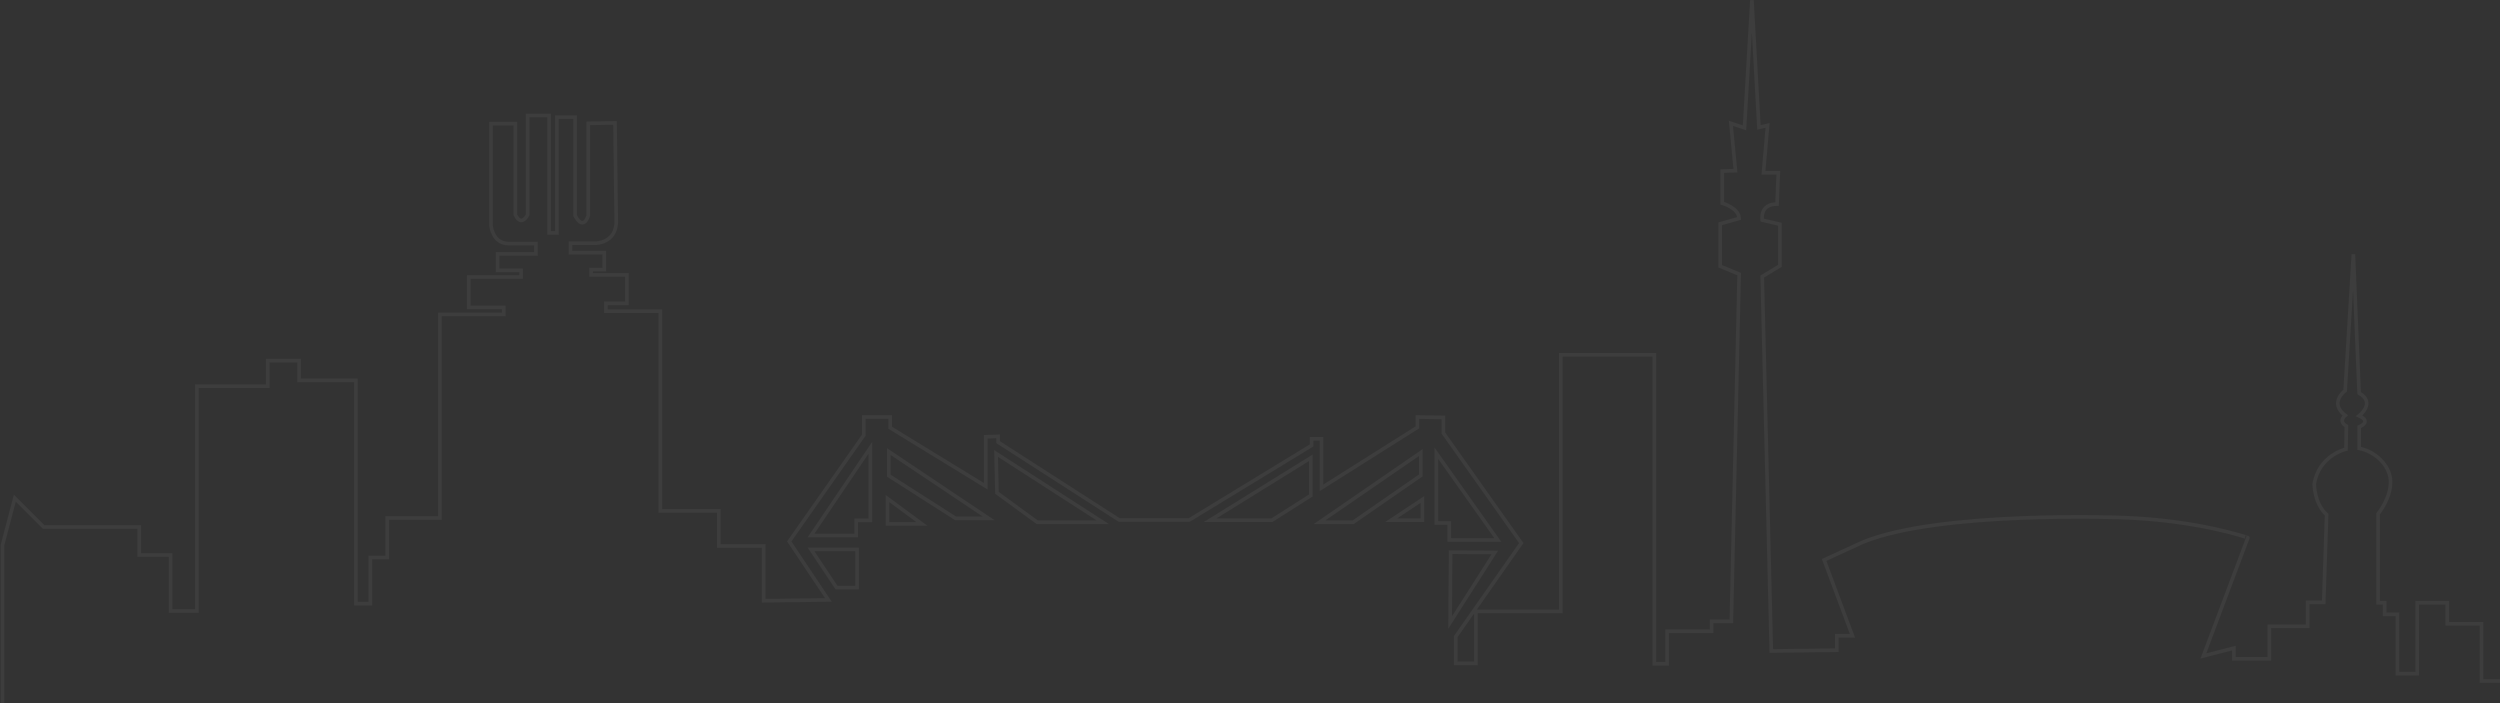 <svg xmlns="http://www.w3.org/2000/svg" xmlns:xlink="http://www.w3.org/1999/xlink" width="771.644" height="217.081" viewBox="0 0 771.644 217.081">
  <rect x="0" y="0" width="771.644" height="217.081" fill="#333333" stroke="none"/>
  <defs>
    <clipPath id="clip-path">
      <path id="Path_1162" data-name="Path 1162" d="M0,56.306H771.644V-160.775H0Z" transform="translate(0 160.775)" fill="none"/>
    </clipPath>
  </defs>
  <g id="Group_226" data-name="Group 226" transform="translate(-1 3)">
    <g id="Group_1966" data-name="Group 1966" transform="translate(1 -3)" opacity="0.05" clip-path="url(#clip-path)">
      <g id="Group_1965" data-name="Group 1965" transform="translate(0.763 0.045)">
        <path id="Path_1161" data-name="Path 1161" d="M199.949,54.513h-5.721V36.84H183.675V30.355h-9.281V52.225h-6.1V33.916h-3.941V30.355h-2.033V2.892s4.275-5.178,3.814-10.552c-.382-4.45-4.577-8.647-9.663-9.663v-6.612s4.068-1.526,0-3.432c0,0,5.235-4,0-6.993l-1.78-42.849-2.542,42.086s-5.086,3.686,0,7.629c0,0-2.262,1.78.381,3.305l-.127,7.12s-8.392,1.908-9.79,10.807c0,0,0,5.976,3.814,9.41l-.89,27.081h-4.959V37.6H128.748V47.648H117.813V44.342L108.4,46.758l13.732-36.491S106.625,4.8,82.976,4.037c0,0-56.114-2.116-79.721,7.615L-8.661,17.133l8.737,23.4H-4.755v4.45l-20.217.254-2.8-115.576,5.467-3.305V-86.491l-5.467-1.271s-.891-4.959,4.577-4.959l.381-9.663h-4.577l1.272-14.621-2.671.636-2.162-39.287-2.289,39.414-4.2-1.4,1.4,14.623-4.07.127v9.917s5.086,1.4,5.213,4.7l-5.848,1.653v13.1l5.848,2.416L-37.3,36.078h-6.1v3.051H-57.139V49.173H-61.08V-46.186H-89.942V33.026h-26.191v16.02h-6.23V40.782l20.215-28.862-24.03-33.947V-26.86l-8.011-.127v3.178L-163.814-5.118V-20.248h-3.051v2.035L-204.627,4.8h-21.616l-37.381-24.031v-1.78l-3.814.127V-5.627l-29.5-18.054v-3.307h-8.138v5.6l-23.013,32.8,12.079,18.054-19.962.255V12.809h-13.86V2h-18.054V-59.663h-16.783v-2.416h6.484v-8.772h-11.061V-72.5h4.068v-5.213H-395.6v-2.925h7.757s6.1,0,6.357-6.357l-.382-30.77-8.263.127V-89.16s-1.4,4.958-4.07,0v-30.388h-5.594V-83.82h-2.416v-36.237h-6.612v30.642s-1.907,3.943-3.814,0v-28.1h-7.5v31.532s.509,5.467,5.467,5.467h8.392v3.178H-418.1v5.086h7.247v2.035H-427v9.408H-416.2v2.162H-435.9V4.164h-16.275V16.37h-5.213V30.611h-4.449V-38.3h-17.546v-6.1h-9.663v7.884h-21.87V32.9h-8.136V15.607h-9.663V6.962h-29.5l-8.9-8.9-3.814,14.495V61.379m249.57-51.8h13.922V4.911h4.387V-17.5Zm24.015-25.89,30.8,20.6h-10.2l-20.6-13.159Zm-.413,14.495V6.007h10.617Zm-9.393,15.7v11.76h-6.357l-7.852-11.76Zm55.61-8.392h20.233l-32.947-21.233.285,12.159Zm127.594,9.23,13.636.1-13.8,21.637Zm-18.344-9.866h9.631V-1.526Zm-55.88,0H-179.1l12.014-7.629V-14.4Zm33.757.636h10.394L-133.14-8.964v-7.056Zm55.023,5.467h-14.973V5.722h-4V-15.83Z" transform="translate(570.932 155.657)" fill="none" stroke="#fff" stroke-width="1.13"/>
      </g>
    </g>
  </g>
</svg>
